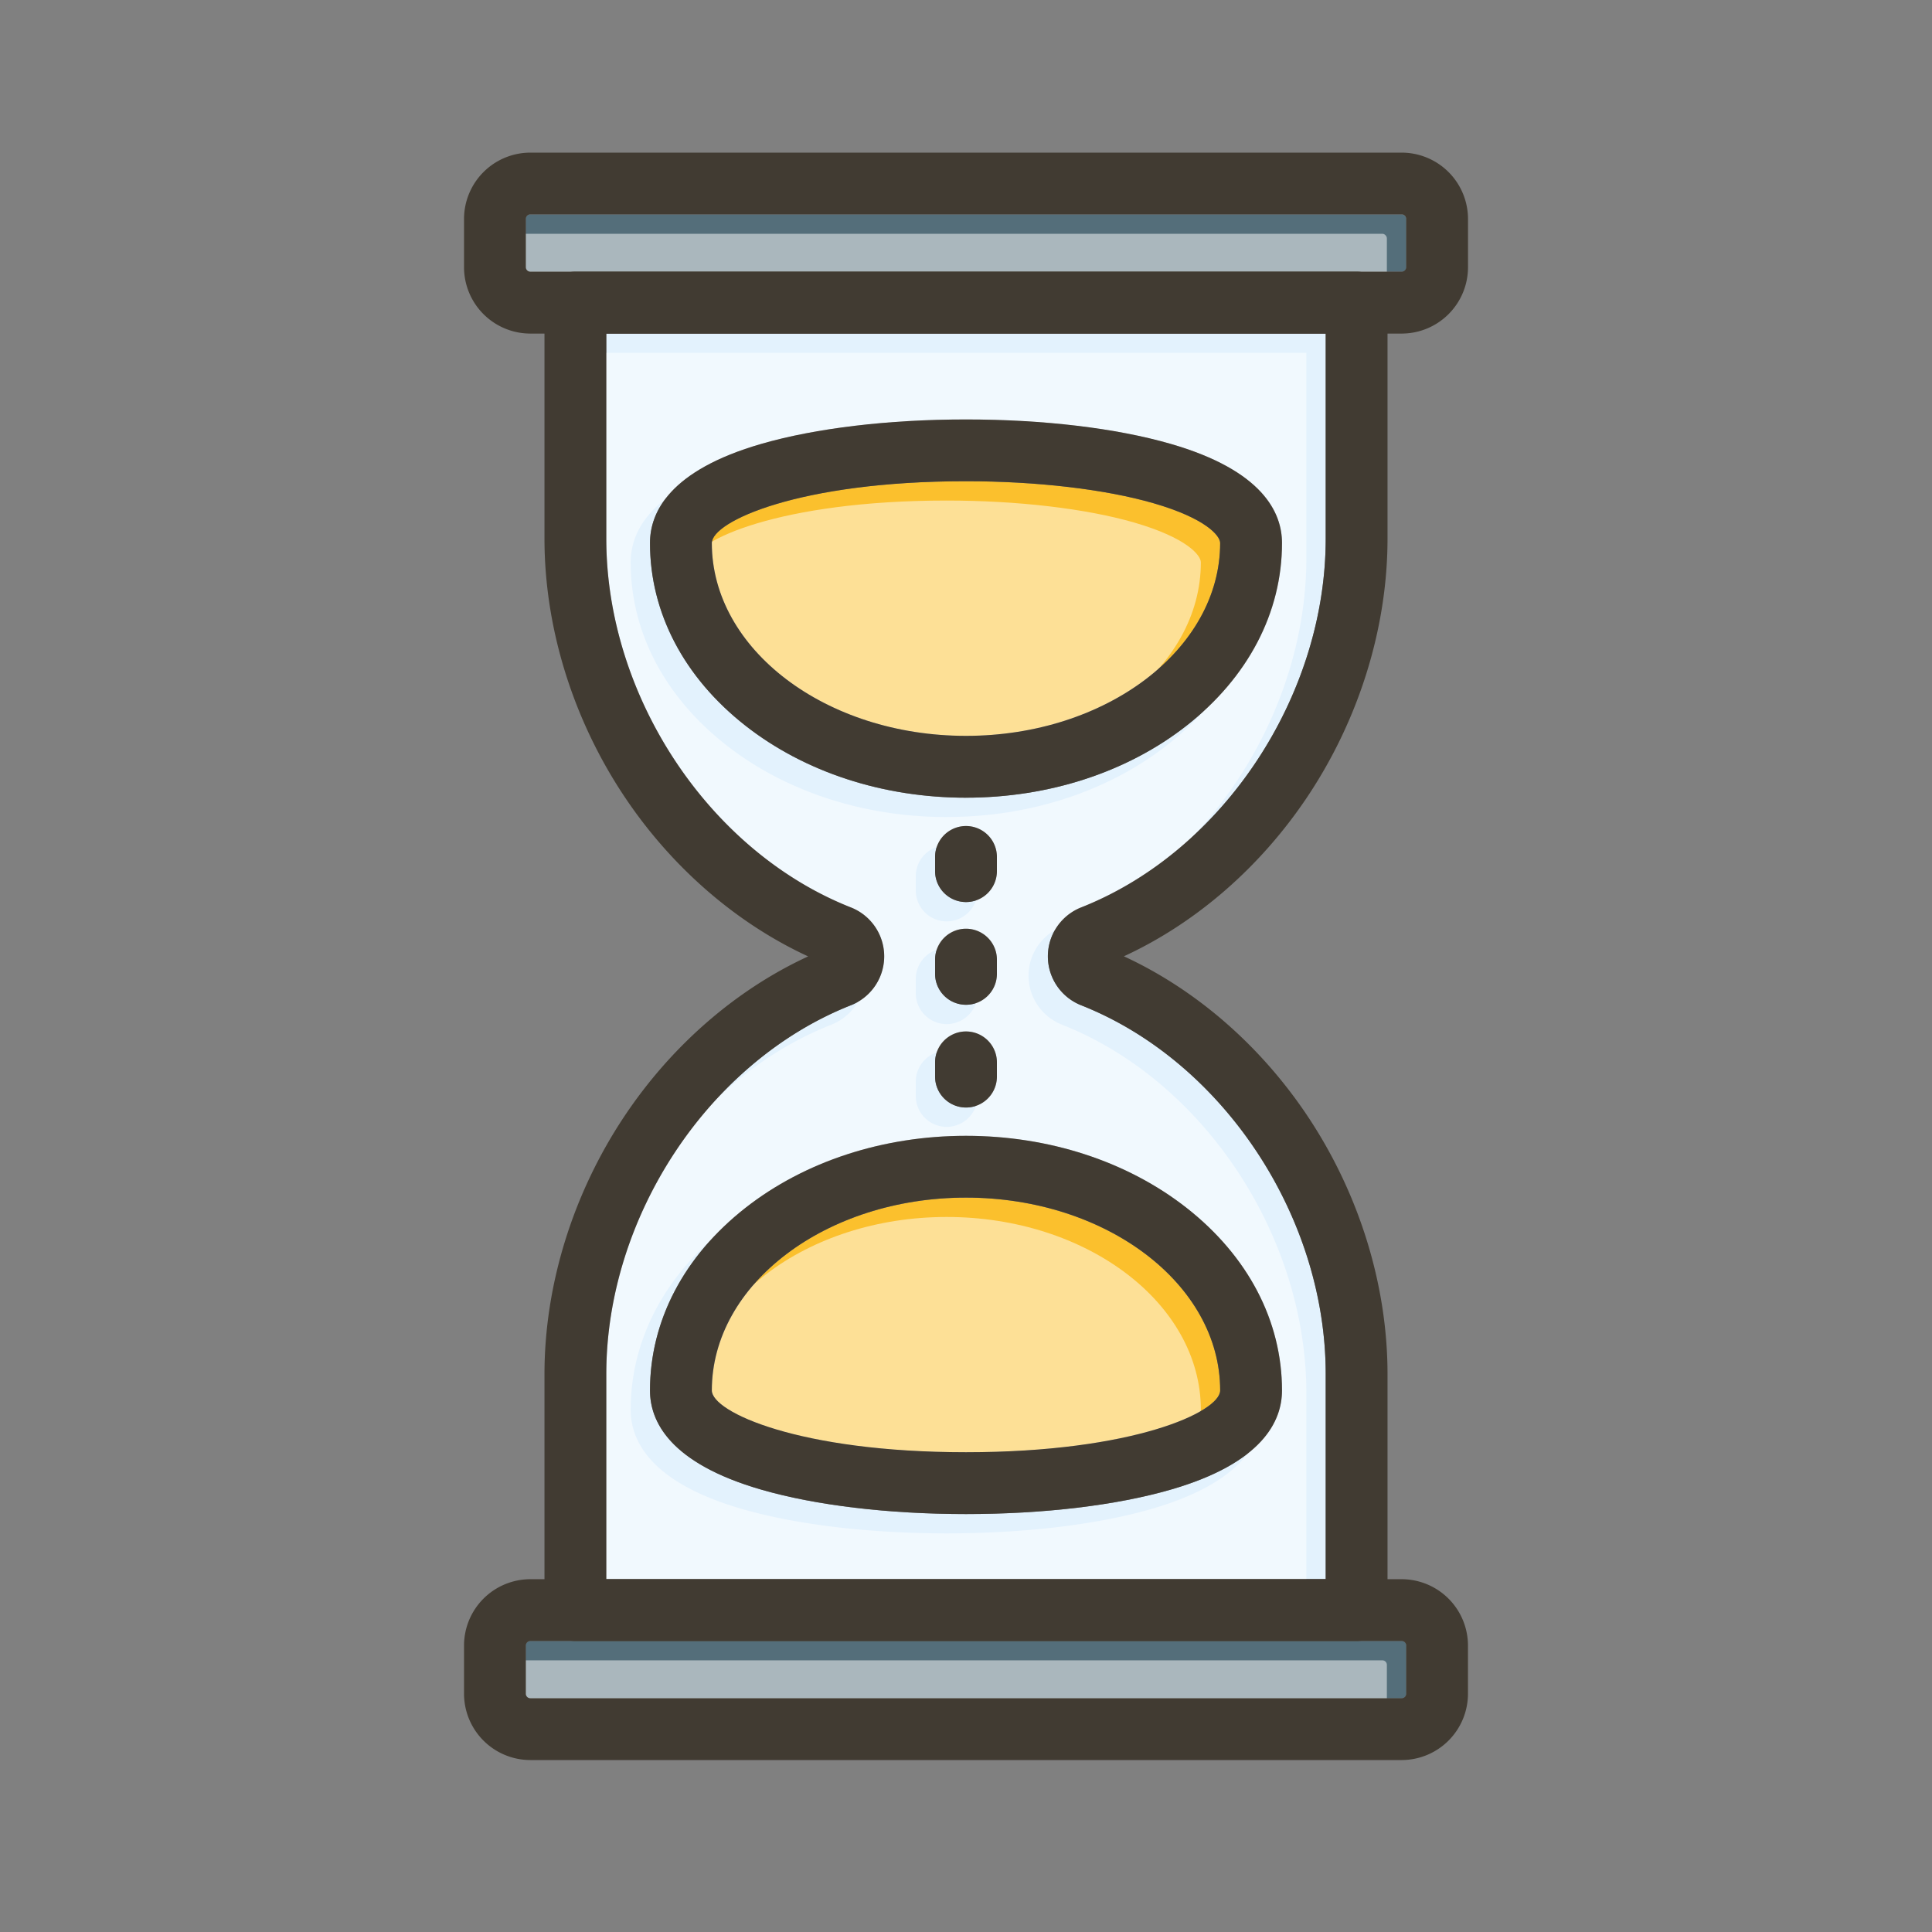 <svg id="Layer_1" viewBox="0 0 1000 1000" xmlns="http://www.w3.org/2000/svg" data-name="Layer 1"><rect x="0" y="0" width="1000" height="1000" fill="#808080" stroke="none"/><path d="m727.84 851.72v24.95a2.33 2.33 0 0 1 -2.33 2.33h-451a2.33 2.33 0 0 1 -2.33-2.33v-24.95a2.33 2.33 0 0 1 2.33-2.33h451a2.33 2.33 0 0 1 2.33 2.33z" fill="#546e7a"/><path d="m559.64 469.66c73.32-29 126.54-109.24 126.54-190.86v-106.19h-372.36v106.19c0 81.62 53.22 161.89 126.55 190.86a27.23 27.23 0 0 1 0 50.68c-73.37 28.97-126.55 109.24-126.55 190.86v106.19h372.36v-106.19c0-81.62-53.22-161.89-126.54-190.86a27.23 27.23 0 0 1 0-50.68zm54.58 155.57c31.82 25 49.34 58.52 49.34 94.47 0 15.82-10 37.58-57.67 51.35-28.17 8.14-65.77 12.62-105.89 12.62s-77.72-4.48-105.89-12.62c-47.67-13.77-57.67-35.53-57.67-51.35 0-36 17.52-69.5 49.34-94.47 30.68-24.07 71.22-37.33 114.22-37.33s83.54 13.26 114.22 37.33zm-114.22-144.52a16 16 0 0 1 16 16v7.36a16 16 0 0 1 -32 0v-7.36a16 16 0 0 1 16-16zm-16-29.81v-7.35a16 16 0 1 1 32 0v7.35a16 16 0 0 1 -32 0zm16 83a16 16 0 0 1 16 16v7.36a16 16 0 0 1 -32 0v-7.36a16 16 0 0 1 16-16.02zm0-121c-43 0-83.54-13.26-114.22-37.33-31.82-25-49.34-58.52-49.34-94.47 0-15.82 10-37.57 57.67-51.35 28.17-8.13 65.77-12.62 105.89-12.62s77.72 4.49 105.89 12.62c47.67 13.78 57.67 35.53 57.67 51.35 0 35.95-17.52 69.5-49.34 94.47-30.68 24.05-71.22 37.31-114.22 37.31z" fill="#e3f2fd"/><rect fill="#546e7a" height="29.61" rx="2.33" width="455.68" x="272.16" y="111"/><path d="m631.56 281.08c0 55-59 99.8-131.56 99.8s-131.56-44.77-131.56-99.8c0-11.16 45.18-32 131.56-32 36.66 0 72 4.15 97 11.37 27.34 7.93 34.56 16.96 34.56 20.63z" fill="#fbc02d"/><path d="m631.56 719.7c0 11.16-45.18 32-131.56 32s-131.56-20.81-131.56-32c0-55 59-99.8 131.56-99.8s131.56 44.77 131.56 99.8z" fill="#fbc02d"/><g fill="#fff" opacity=".5"><path d="m717.84 861.72v24.95a2.33 2.33 0 0 1 -2.33 2.33h-451a2.33 2.33 0 0 1 -2.33-2.33v-24.95a2.33 2.33 0 0 1 2.33-2.33h451a2.33 2.33 0 0 1 2.33 2.33z"/><path d="m549.64 479.66c73.32-29 126.54-109.24 126.54-190.86v-106.19h-372.36v106.19c0 81.62 53.22 161.89 126.55 190.86a27.23 27.23 0 0 1 0 50.68c-73.37 28.97-126.55 109.24-126.55 190.86v106.19h372.36v-106.19c0-81.62-53.22-161.89-126.54-190.86a27.23 27.23 0 0 1 0-50.68zm54.58 155.57c31.82 25 49.34 58.52 49.34 94.47 0 15.82-10 37.58-57.67 51.35-28.17 8.14-65.77 12.62-105.89 12.62s-77.72-4.48-105.89-12.62c-47.67-13.77-57.67-35.53-57.67-51.35 0-36 17.52-69.5 49.34-94.47 30.68-24.07 71.22-37.33 114.22-37.33s83.54 13.26 114.22 37.33zm-114.22-144.52a16 16 0 0 1 16 16v7.36a16 16 0 0 1 -32 0v-7.36a16 16 0 0 1 16-16zm-16-29.81v-7.35a16 16 0 1 1 32 0v7.35a16 16 0 0 1 -32 0zm16 83a16 16 0 0 1 16 16v7.36a16 16 0 0 1 -32 0v-7.36a16 16 0 0 1 16-16.02zm0-121c-43 0-83.54-13.26-114.22-37.33-31.82-25-49.34-58.52-49.34-94.47 0-15.82 10-37.57 57.67-51.35 28.17-8.13 65.77-12.62 105.89-12.62s77.72 4.49 105.89 12.62c47.67 13.78 57.67 35.53 57.67 51.35 0 35.95-17.52 69.5-49.34 94.47-30.68 24.05-71.22 37.31-114.22 37.31z"/><rect height="29.61" rx="2.33" width="455.68" x="262.16" y="121"/><path d="m621.56 291.08c0 55-59 99.8-131.56 99.8s-131.56-44.77-131.56-99.8c0-11.16 45.18-32 131.56-32 36.66 0 72 4.15 97 11.37 27.34 7.93 34.56 16.96 34.56 20.63z"/><path d="m621.56 729.7c0 11.16-45.18 32-131.56 32s-131.56-20.81-131.56-32c0-55 59-99.8 131.56-99.8s131.56 44.77 131.56 99.8z"/></g><g fill="#413b32"><path d="m725.51 817.39h-451a34.37 34.37 0 0 0 -34.33 34.33v24.95a34.37 34.37 0 0 0 34.31 34.33h451a34.37 34.37 0 0 0 34.33-34.33v-24.95a34.37 34.37 0 0 0 -34.31-34.33zm2.33 59.28a2.33 2.33 0 0 1 -2.33 2.33h-451a2.33 2.33 0 0 1 -2.33-2.33v-24.95a2.33 2.33 0 0 1 2.33-2.33h451a2.33 2.33 0 0 1 2.33 2.33z"/><path d="m702.18 140.61h-404.36a16 16 0 0 0 -16 16v122.19c0 46 14.63 93.3 41.2 133.23 24.36 36.61 57.89 65.74 95.27 83-37.38 17.23-70.91 46.36-95.27 83-26.57 39.93-41.2 87.25-41.2 133.23v122.13a16 16 0 0 0 16 16h404.36a16 16 0 0 0 16-16v-122.19c0-46-14.63-93.29-41.19-133.22-24.37-36.62-57.89-65.75-95.27-83 37.38-17.23 70.9-46.36 95.27-83 26.56-39.93 41.19-87.24 41.19-133.22v-122.15a16 16 0 0 0 -16-16zm-16 138.19c0 81.62-53.22 161.89-126.54 190.86a27.23 27.23 0 0 0 0 50.68c73.32 29 126.54 109.24 126.54 190.86v106.19h-372.36v-106.19c0-81.62 53.22-161.89 126.55-190.86a27.21 27.21 0 0 0 0-50.68c-73.37-28.97-126.55-109.24-126.55-190.86v-106.19h372.36z"/><path d="m725.51 79h-451a34.37 34.37 0 0 0 -34.33 34.33v25a34.37 34.37 0 0 0 34.33 34.33h451a34.37 34.37 0 0 0 34.33-34.33v-25a34.37 34.37 0 0 0 -34.33-34.33zm2.33 59.28a2.33 2.33 0 0 1 -2.33 2.33h-451a2.33 2.33 0 0 1 -2.33-2.33v-25a2.33 2.33 0 0 1 2.33-2.33h451a2.33 2.33 0 0 1 2.33 2.33z"/><path d="m605.89 229.73c-28.17-8.13-65.77-12.62-105.89-12.62s-77.72 4.49-105.89 12.62c-47.67 13.78-57.67 35.53-57.67 51.35 0 35.95 17.52 69.5 49.34 94.47 30.68 24.07 71.22 37.33 114.22 37.33s83.54-13.26 114.22-37.33c31.82-25 49.34-58.52 49.34-94.47 0-15.82-10-37.57-57.67-51.35zm-105.89 151.15c-72.54 0-131.56-44.77-131.56-99.8 0-11.16 45.18-32 131.56-32 36.66 0 72 4.15 97 11.37 27.33 7.9 34.55 16.93 34.55 20.6.01 55.06-59.01 99.83-131.55 99.83z"/><path d="m614.22 625.23c-30.68-24.07-71.22-37.33-114.22-37.33s-83.54 13.26-114.22 37.33c-31.82 25-49.34 58.52-49.34 94.47 0 15.82 10 37.58 57.67 51.35 28.17 8.14 65.77 12.62 105.89 12.62s77.72-4.48 105.89-12.62c47.67-13.77 57.67-35.53 57.67-51.35 0-35.95-17.56-69.5-49.34-94.47zm-114.22 126.44c-86.38 0-131.56-20.81-131.56-32 0-55 59-99.8 131.56-99.8s131.56 44.77 131.56 99.8c0 11.19-45.18 32-131.56 32z"/><path d="m516 443.55v7.35a16 16 0 0 1 -32 0v-7.35a16 16 0 1 1 32 0z"/><path d="m516 496.71v7.36a16 16 0 0 1 -32 0v-7.36a16 16 0 0 1 32 0z"/><path d="m516 549.88v7.36a16 16 0 0 1 -32 0v-7.36a16 16 0 0 1 32 0z"/></g></svg>